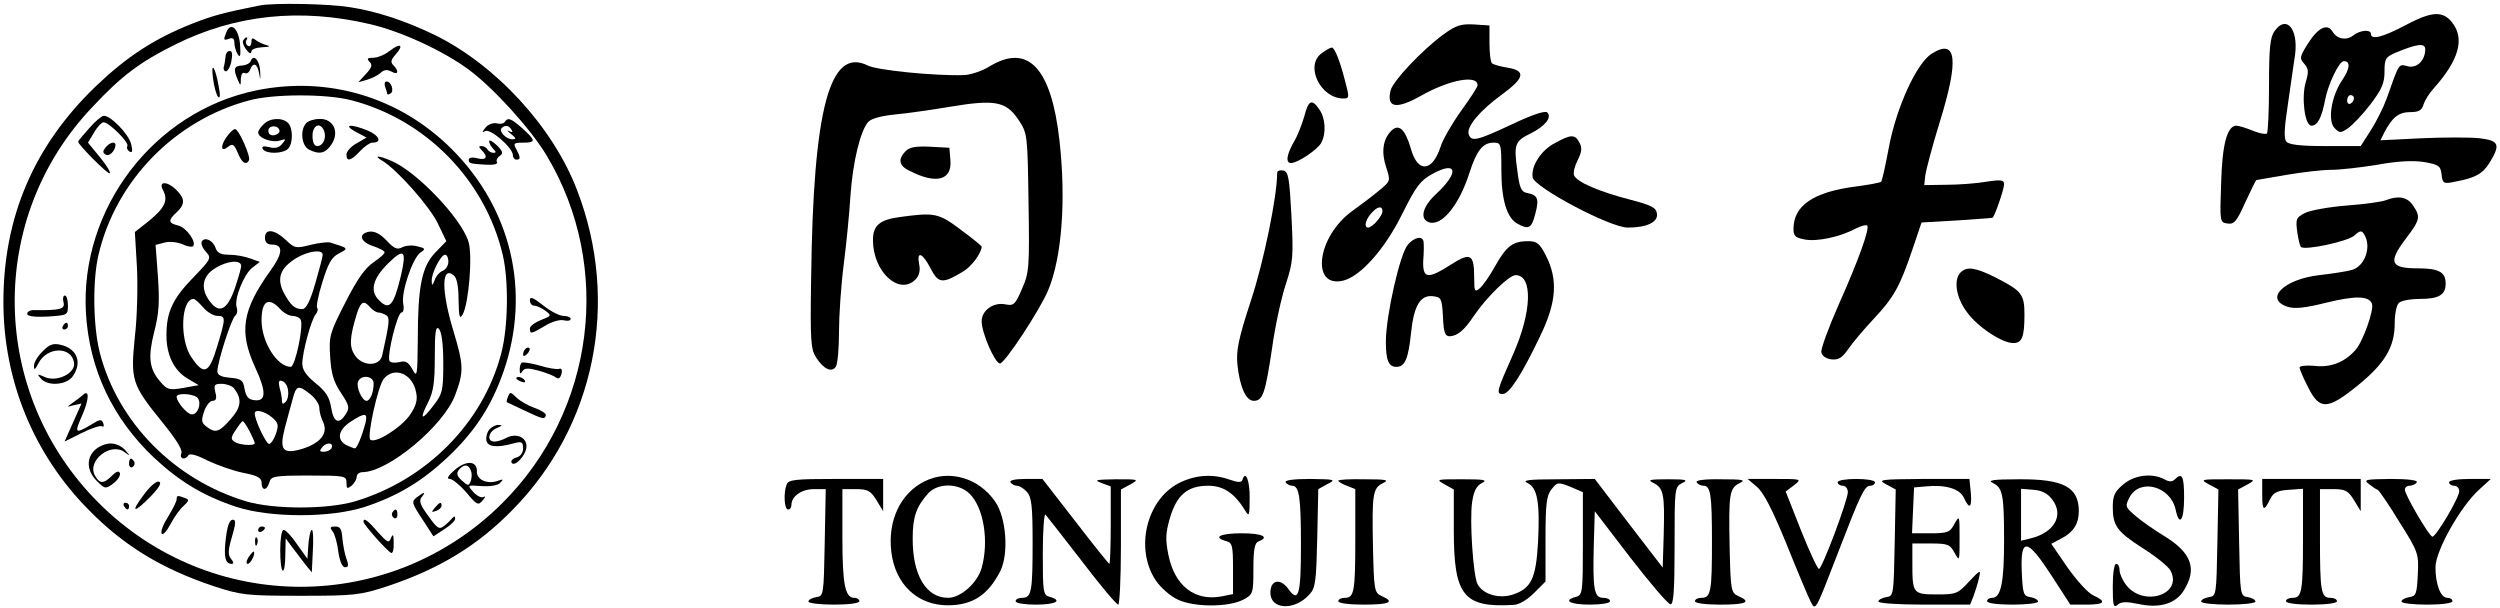 <?xml version="1.0" standalone="no"?>
<!DOCTYPE svg PUBLIC "-//W3C//DTD SVG 20010904//EN"
 "http://www.w3.org/TR/2001/REC-SVG-20010904/DTD/svg10.dtd">
<svg version="1.0" xmlns="http://www.w3.org/2000/svg"
 width="736pt" height="179pt" viewBox="0 0 736 179"
 preserveAspectRatio="xMidYMid meet">

<g transform="translate(0,179) scale(0.1,-0.1)"
fill="#000000" stroke="none">
<path d="M765 1774 c-106 -21 -139 -30 -200 -54 -111 -44 -192 -97 -283 -184
-182 -175 -272 -385 -272 -635 0 -231 89 -449 252 -613 103 -105 215 -173 368
-224 80 -26 95 -28 255 -28 160 0 175 2 255 28 153 51 265 119 368 224 244
247 318 612 191 942 -71 186 -239 369 -421 458 -83 40 -169 69 -249 81 -61 10
-222 13 -264 5z m324 -55 c91 -21 215 -78 291 -134 73 -54 183 -175 230 -254
195 -327 141 -750 -130 -1021 -330 -330 -860 -330 -1190 0 -322 322 -330 838
-17 1166 85 91 140 132 243 183 177 88 368 108 573 60z"/>
<path d="M666 1694 c-9 -22 -8 -24 9 -18 10 4 15 0 15 -12 0 -11 5 -26 10 -34
7 -11 9 -4 7 25 -3 50 -28 74 -41 39z"/>
<path d="M716 1671 c-3 -4 1 -17 9 -27 8 -11 14 -14 15 -6 0 7 14 12 33 13 21
1 25 3 12 6 -11 3 -26 10 -32 15 -10 8 -13 6 -13 -6 0 -10 -5 -14 -10 -11 -6
4 -8 11 -5 16 4 5 4 9 1 9 -3 0 -7 -4 -10 -9z"/>
<path d="M1147 1640 c-14 -11 -35 -20 -48 -20 -18 0 -20 -3 -11 -12 9 -9 7
-17 -11 -36 l-22 -24 25 7 c14 4 32 13 40 20 10 10 20 11 33 4 19 -11 23 1 5
19 -9 9 -7 16 7 32 25 28 14 35 -18 10z"/>
<path d="M664 1623 c-1 -10 -3 -23 -5 -29 -2 -7 0 -13 6 -14 5 0 13 13 16 29
4 21 3 31 -5 31 -6 0 -12 -8 -12 -17z"/>
<path d="M738 1610 c-2 -6 -13 -12 -26 -13 -23 -1 -26 -10 -12 -42 8 -19 9
-19 9 3 1 13 5 20 11 17 6 -3 13 1 16 9 9 25 22 19 27 -11 4 -22 4 -20 3 6 -1
33 -20 54 -28 31z"/>
<path d="M627 1560 c3 -25 10 -49 15 -55 6 -6 7 5 2 30 -10 58 -24 78 -17 25z"/>
<path d="M1134 1534 c3 -9 6 -18 6 -20 0 -3 4 -3 10 1 11 7 2 35 -12 35 -6 0
-7 -7 -4 -16z"/>
<path d="M755 1524 c-302 -62 -520 -348 -502 -656 10 -166 79 -311 201 -426
75 -70 145 -112 241 -144 101 -33 279 -33 380 0 96 32 166 74 241 144 82 77
131 152 167 256 80 233 23 477 -153 653 -153 153 -364 216 -575 173z m279 -29
c220 -57 394 -235 446 -455 18 -76 16 -212 -4 -289 -53 -205 -220 -374 -431
-437 -81 -24 -239 -24 -320 0 -211 63 -378 232 -431 437 -20 77 -22 213 -4
289 51 218 225 396 442 454 71 20 229 20 302 1z"/>
<path d="M776 1424 c-9 -8 -16 -19 -16 -24 0 -16 40 -31 63 -24 19 6 20 5 8
-9 -9 -12 -21 -15 -39 -10 -17 4 -23 2 -18 -6 9 -15 59 -14 74 1 15 15 15 61
0 76 -17 17 -54 15 -72 -4z m47 -19 c1 -5 -6 -11 -15 -13 -11 -2 -18 3 -18 13
0 17 30 18 33 0z"/>
<path d="M902 1428 c-19 -19 -15 -66 7 -78 31 -16 49 -12 67 15 24 36 6 75
-34 75 -15 0 -33 -5 -40 -12z m52 -23 c8 -21 -3 -45 -20 -45 -9 0 -14 11 -14
30 0 32 23 42 34 15z"/>
<path d="M1047 1402 l32 -17 -29 -17 c-17 -9 -30 -24 -30 -33 0 -22 13 -19 40
10 13 14 29 25 36 25 29 0 22 20 -12 35 -50 21 -77 19 -37 -3z"/>
<path d="M665 1384 c-18 -28 -13 -43 8 -25 12 9 17 5 27 -19 12 -29 24 -38 33
-22 6 10 -30 92 -41 92 -6 0 -17 -12 -27 -26z"/>
<path d="M1125 1317 c44 -26 141 -136 164 -185 l25 -52 -32 -33 c-40 -41 -52
-100 -52 -256 -1 -109 -2 -114 -16 -88 -12 21 -20 26 -38 21 -13 -3 -26 -2
-29 3 -9 14 23 143 35 143 6 0 8 12 5 27 -6 33 27 131 50 149 17 11 16 13 -9
19 -15 4 -34 2 -44 -3 -14 -8 -24 -4 -46 20 -18 19 -35 28 -50 26 -34 -5 -28
-30 9 -42 18 -6 34 -14 35 -18 2 -4 -13 -17 -32 -30 -25 -17 -48 -49 -83 -118
-46 -90 -49 -99 -45 -160 3 -50 10 -74 32 -107 24 -36 26 -44 14 -62 -20 -32
-36 -25 -43 19 -5 31 -16 48 -46 72 -27 22 -39 39 -39 57 0 34 26 129 39 145
6 7 8 16 5 19 -4 3 3 38 15 76 17 55 27 74 49 85 29 15 29 15 -26 32 -7 2 -34
-1 -58 -7 -43 -11 -47 -10 -73 15 -33 31 -61 34 -61 6 0 -13 7 -20 20 -20 35
0 33 -26 -4 -77 -83 -116 -93 -179 -45 -284 34 -73 33 -102 -3 -97 -17 2 -24
11 -28 33 -4 26 -10 30 -43 33 -26 2 -37 8 -37 19 0 27 42 158 53 164 5 4 7
14 4 23 -9 23 20 98 46 118 l22 17 -28 10 c-16 6 -43 11 -62 11 -24 0 -35 5
-40 19 -7 23 -32 35 -41 20 -3 -6 2 -19 12 -30 17 -19 16 -21 -38 -77 -60 -62
-78 -101 -78 -169 0 -58 22 -104 63 -128 l32 -19 -45 -8 c-41 -7 -47 -6 -67
17 -34 39 -38 72 -19 148 14 54 16 87 11 162 l-7 94 27 7 c14 4 38 1 52 -5 14
-7 28 -9 31 -6 12 11 -19 55 -43 61 -30 7 -31 15 -5 39 25 23 25 40 0 65 -28
28 -55 27 -40 0 16 -30 5 -52 -41 -90 l-42 -33 6 -101 c3 -56 1 -149 -6 -207
-13 -129 -9 -141 80 -251 40 -49 61 -82 57 -92 -7 -17 11 -22 21 -6 4 6 26 0
56 -16 28 -13 75 -30 105 -36 42 -8 54 -15 54 -29 0 -25 16 -24 23 1 5 18 14
20 116 20 106 0 111 -1 111 -21 0 -18 2 -19 15 -9 8 7 15 19 15 26 0 8 8 14
18 14 75 1 238 136 272 227 26 69 25 88 -5 188 -36 118 -36 195 1 164 9 -7 14
-32 14 -73 1 -49 3 -57 12 -42 18 32 30 175 17 215 -22 70 -153 206 -226 237
-39 17 -55 17 -28 1z m-175 -277 c0 -6 -10 -44 -22 -85 -15 -52 -27 -75 -38
-75 -23 0 -35 12 -55 49 -21 42 -10 72 37 101 35 21 78 27 78 10z m230 -63
c-21 -87 -34 -102 -64 -71 -28 27 -19 63 26 108 48 47 56 40 38 -37z m140 43
c0 -11 -7 -23 -16 -27 -9 -3 -20 -15 -24 -27 -7 -18 -9 -18 -9 -3 -1 23 27 77
39 77 6 0 10 -9 10 -20z m-610 -13 c0 -7 -9 -37 -19 -67 -22 -62 -45 -74 -72
-39 -30 38 -24 76 14 99 36 23 77 26 77 7z m-112 -122 c12 -14 31 -25 42 -25
25 0 25 -6 -1 -91 -24 -80 -39 -85 -76 -30 -35 52 -30 171 7 171 4 0 16 -11
28 -25z m227 -5 c10 -11 26 -20 36 -20 10 0 21 -5 24 -11 10 -16 -16 -139 -29
-139 -40 0 -86 73 -86 137 0 58 21 70 55 33z m265 5 c7 -8 18 -15 24 -15 6 0
16 -4 23 -8 11 -7 10 -21 -12 -119 -8 -33 -59 -32 -81 2 -16 25 -15 51 7 123
12 35 20 39 39 17z m215 -163 c0 -82 -2 -91 -29 -126 -35 -46 -42 -42 -16 9
16 31 20 59 20 134 0 75 3 92 12 83 8 -8 13 -45 13 -100z m-80 -87 c5 -22 0
-39 -17 -65 -26 -39 -105 -88 -118 -74 -10 10 23 159 40 179 31 37 85 15 95
-40z m-125 26 c0 -26 -10 -51 -21 -51 -13 0 -31 40 -25 56 8 22 46 18 46 -5z
m-252 -20 c2 -13 -1 -28 -7 -34 -8 -8 -11 -7 -11 4 0 7 -3 25 -7 38 -4 18 -2
23 8 19 8 -2 16 -15 17 -27z m-160 7 c25 -32 23 -56 -9 -92 -34 -39 -45 -42
-71 -22 -15 11 -16 18 -7 45 6 17 17 31 25 31 10 0 13 7 8 25 -5 22 -3 25 19
25 13 0 29 -6 35 -12z m226 -19 c14 -11 26 -29 26 -39 0 -11 5 -31 12 -44 14
-33 -9 -61 -64 -78 -55 -16 -66 -3 -50 60 7 26 17 64 23 85 11 43 17 45 53 16z
m-335 -8 c16 -11 6 -51 -14 -51 -14 0 -45 37 -45 52 0 11 42 10 59 -1z m221
-59 c19 -16 21 -23 13 -47 -5 -16 -14 -30 -20 -32 -8 -3 -43 69 -43 90 0 13
28 7 50 -11z m276 -17 c-10 -38 -25 -75 -31 -75 -4 0 -15 5 -26 10 -29 16 -23
45 14 69 42 27 50 26 43 -4z m-341 -25 c8 -16 15 -31 15 -35 0 -8 -44 -6 -59
4 -12 8 -12 13 3 35 9 14 18 26 21 26 2 0 11 -13 20 -30z m240 -51 c-4 -5 -13
-9 -22 -9 -13 0 -13 3 -3 15 13 15 35 11 25 -6z"/>
<path d="M263 1413 c-18 -20 -33 -38 -33 -40 0 -9 84 -93 92 -93 6 0 -6 20
-26 45 l-37 45 18 30 c9 16 22 30 28 30 16 0 76 -60 70 -70 -3 -5 0 -12 6 -16
9 -5 10 1 5 22 -7 29 -61 85 -81 83 -5 0 -25 -16 -42 -36z"/>
<path d="M1486 1431 c-3 -5 -14 -7 -24 -4 -10 2 -25 -3 -33 -13 -10 -13 -11
-16 -1 -10 15 9 82 -49 82 -71 0 -7 5 -13 10 -13 13 0 13 6 0 31 -10 17 -7 19
20 19 38 0 38 6 -2 42 -34 30 -43 33 -52 19z m20 -23 c5 -7 2 -9 -7 -4 -8 4
-5 0 5 -8 16 -13 17 -16 4 -16 -18 0 -41 24 -31 33 10 10 21 8 29 -5z"/>
<path d="M1440 1374 c0 -5 5 -15 12 -22 9 -9 9 -12 1 -12 -7 0 -15 5 -18 10
-3 6 -11 10 -18 10 -8 0 -8 -3 1 -12 20 -20 14 -31 -13 -24 -14 4 -25 2 -25
-4 0 -11 2 -12 52 -15 22 -1 35 2 31 8 -3 5 1 13 8 18 11 7 10 13 -8 31 -13
12 -23 18 -23 12z"/>
<path d="M311 1356 c-9 -11 -9 -16 0 -21 10 -7 28 10 29 28 0 12 -17 8 -29 -7z"/>
<path d="M187 900 c5 -20 -9 -24 -89 -23 -10 0 -18 -5 -18 -11 0 -7 22 -10 60
-8 59 4 60 4 60 33 0 16 -4 29 -9 29 -5 0 -7 -9 -4 -20z"/>
<path d="M1560 906 c0 -9 6 -16 13 -16 7 0 22 -7 33 -15 18 -14 18 -15 -13
-27 -18 -7 -33 -18 -33 -25 0 -17 3 -17 45 8 19 12 44 19 55 16 11 -3 20 -1
20 4 0 5 -9 9 -21 9 -12 0 -39 14 -60 31 -29 23 -39 27 -39 15z"/>
<path d="M185 830 c-3 -5 -1 -10 4 -10 6 0 11 5 11 10 0 6 -2 10 -4 10 -3 0
-8 -4 -11 -10z"/>
<path d="M126 756 c-15 -14 -26 -33 -26 -43 0 -14 3 -12 13 7 25 50 98 51 105
2 5 -31 -51 -58 -86 -42 -22 10 -24 9 -12 -4 19 -24 76 -20 94 6 29 41 13 82
-36 93 -21 5 -33 1 -52 -19z"/>
<path d="M1547 763 c-4 -3 -7 -11 -7 -17 0 -6 5 -5 12 2 6 6 9 14 7 17 -3 3
-9 2 -12 -2z"/>
<path d="M1536 722 c-4 -3 -6 -12 -6 -21 0 -12 2 -13 8 -4 6 10 17 10 47 2 22
-6 45 -15 51 -20 8 -6 13 -3 17 10 3 12 0 18 -7 15 -6 -2 -33 2 -58 10 -26 7
-49 11 -52 8z"/>
<path d="M1520 676 c0 -2 7 -7 16 -10 8 -3 12 -2 9 4 -6 10 -25 14 -25 6z"/>
<path d="M245 628 c-5 -5 -19 -15 -30 -23 -20 -14 -19 -14 2 -8 l23 5 -25 -56
-25 -56 50 25 c28 14 55 23 60 20 5 -3 7 1 4 9 -5 13 -10 12 -37 -5 -46 -27
-48 -24 -26 26 21 47 23 80 4 63z"/>
<path d="M1496 623 c-4 -9 -5 -16 -4 -17 2 -1 26 -12 53 -25 55 -26 58 -26 62
-14 2 5 -13 15 -33 22 -20 7 -44 21 -54 31 -16 16 -19 17 -24 3z"/>
<path d="M1440 525 c-6 -8 -10 -22 -8 -32 4 -19 31 -22 81 -8 23 6 27 4 27
-15 0 -13 -8 -24 -20 -27 -11 -3 -17 -10 -14 -15 9 -15 44 23 44 48 0 27 -30
40 -59 25 -11 -6 -27 -11 -35 -11 -24 0 -19 29 7 40 15 6 17 9 6 9 -9 1 -22
-6 -29 -14z"/>
<path d="M310 482 c-53 -16 -65 -68 -25 -108 24 -24 26 -24 49 -7 13 10 21 23
19 30 -3 8 -11 5 -24 -8 -24 -24 -36 -24 -50 2 -23 44 49 99 89 67 15 -11 16
-11 4 3 -15 19 -40 28 -62 21z"/>
<path d="M380 424 c0 -8 5 -12 10 -9 6 4 8 11 5 16 -9 14 -15 11 -15 -7z"/>
<path d="M1337 405 c-18 -16 -23 -25 -13 -25 8 0 30 -18 49 -40 31 -37 35 -39
48 -23 8 9 9 14 3 10 -6 -4 -20 3 -30 14 -19 21 -19 21 23 18 25 -2 48 2 55 9
11 11 10 12 -5 7 -31 -12 -64 2 -63 27 1 32 -32 34 -67 3z m49 0 c4 -8 3 -22
0 -31 -6 -15 -8 -15 -26 1 -15 14 -17 21 -9 32 15 17 28 17 35 -2z"/>
<path d="M423 333 c-40 -53 -30 -56 21 -4 25 26 33 40 24 43 -7 3 -27 -14 -45
-39z"/>
<path d="M1227 326 c-16 -13 -15 -17 16 -64 l33 -51 32 21 c18 11 32 25 32 31
0 8 -3 8 -8 2 -4 -5 -15 -16 -24 -23 -15 -12 -21 -8 -47 29 -24 32 -28 45 -20
55 14 17 9 17 -14 0z"/>
<path d="M520 320 c0 -6 -11 -28 -25 -51 -14 -22 -23 -44 -19 -50 3 -6 15 7
26 28 11 21 28 45 39 54 16 15 17 18 3 23 -21 8 -24 8 -24 -4z"/>
<path d="M365 300 c3 -5 8 -10 11 -10 2 0 4 5 4 10 0 6 -5 10 -11 10 -5 0 -7
-4 -4 -10z"/>
<path d="M1280 295 c-11 -13 -10 -14 4 -9 9 3 16 10 16 15 0 13 -6 11 -20 -6z"/>
<path d="M1155 281 c-3 -5 -1 -12 5 -16 5 -3 10 1 10 9 0 18 -6 21 -15 7z"/>
<path d="M665 206 c-7 -55 -2 -76 17 -76 7 0 6 5 -2 15 -9 11 -9 25 3 65 12
41 12 50 2 50 -9 0 -16 -19 -20 -54z"/>
<path d="M1070 254 c0 -8 71 -88 82 -92 4 -2 8 11 7 30 0 24 -2 28 -8 14 -6
-16 -10 -14 -39 18 -30 35 -42 43 -42 30z"/>
<path d="M760 229 c0 -5 5 -7 10 -4 6 3 10 8 10 11 0 2 -4 4 -10 4 -5 0 -10
-5 -10 -11z"/>
<path d="M979 226 c6 -7 14 -34 17 -60 4 -29 12 -46 20 -46 10 0 11 6 4 25 -5
13 -10 40 -12 60 -2 27 -6 35 -21 35 -15 0 -17 -3 -8 -14z"/>
<path d="M825 170 c0 -33 3 -60 8 -60 4 0 7 21 7 48 l1 47 20 -27 c11 -14 28
-37 38 -50 l19 -23 3 63 c2 34 1 62 -3 62 -4 0 -8 -19 -10 -42 l-3 -43 -30 42
c-16 24 -34 43 -40 43 -6 0 -10 -27 -10 -60z"/>
<path d="M751 194 c0 -11 3 -14 6 -6 3 7 2 16 -1 19 -3 4 -6 -2 -5 -13z"/>
<path d="M732 150 c-7 -11 -8 -20 -3 -20 9 0 24 30 18 36 -1 2 -8 -6 -15 -16z"/>
<path d="M7080 1715 c-66 -35 -100 -43 -100 -25 0 14 -32 12 -53 -5 -20 -15
-47 -10 -60 12 -15 25 -42 12 -71 -33 -26 -41 -27 -46 -12 -62 13 -15 13 -24
4 -54 -13 -45 -3 -128 17 -128 18 0 30 24 40 75 8 45 41 115 55 115 20 0 19
-21 -4 -55 -33 -48 -44 -121 -23 -142 14 -15 18 -15 39 -1 13 9 43 40 66 70
34 45 42 63 42 97 0 38 3 43 33 56 65 27 87 29 87 9 -1 -33 -25 -56 -52 -49
-27 7 -24 11 -62 -96 -9 -25 -30 -67 -46 -92 l-30 -47 -104 0 c-74 0 -107 4
-115 13 -8 10 -6 40 5 113 8 54 17 120 21 145 9 76 -27 116 -61 67 -13 -18
-16 -52 -16 -159 0 -74 -3 -138 -6 -142 -4 -3 -22 0 -41 8 -20 8 -42 15 -49
15 -27 0 -42 -54 -45 -170 -4 -113 -4 -115 19 -118 19 -3 27 6 52 62 17 36 31
66 33 66 1 0 40 7 87 15 47 8 106 15 132 15 27 0 88 7 137 15 60 11 105 13
138 8 43 -8 48 -11 51 -37 3 -26 6 -28 39 -21 60 11 82 23 103 57 32 53 27 64
-30 71 -27 3 -104 3 -171 0 l-121 -6 12 24 c23 44 42 59 76 59 25 0 34 5 39
23 4 12 17 33 30 47 74 83 92 146 54 194 -28 35 -60 33 -139 -9z m-150 -214
c0 -6 -4 -13 -10 -16 -5 -3 -10 1 -10 9 0 9 5 16 10 16 6 0 10 -4 10 -9z"/>
<path d="M4250 1689 c-62 -45 -149 -137 -156 -165 -13 -52 17 -57 91 -15 82
46 165 62 165 30 0 -5 -22 -39 -49 -76 -27 -38 -54 -85 -60 -105 -24 -74 -67
-78 -87 -7 -17 59 -36 76 -58 54 -25 -25 -30 -63 -15 -108 13 -40 13 -40 -21
-68 -19 -16 -55 -43 -80 -61 -103 -75 -122 -228 -25 -204 51 13 123 94 173
196 41 82 53 98 89 118 73 40 80 5 11 -59 -40 -37 -49 -73 -22 -83 37 -14 89
48 120 145 21 65 39 89 71 89 22 0 23 -3 23 -80 0 -88 16 -142 48 -159 33 -18
41 -13 52 30 12 44 7 55 -25 61 -16 3 -22 15 -28 66 -11 77 -7 87 39 109 42
21 64 47 49 62 -6 6 -45 -7 -104 -35 -102 -48 -119 -52 -127 -30 -8 22 32 70
98 118 67 49 71 70 15 79 -20 3 -41 9 -45 13 -4 5 -7 31 -7 59 l0 52 -45 3
c-38 2 -53 -2 -90 -29z m-180 -521 c0 -14 -30 -48 -42 -48 -13 0 -9 22 9 42
18 21 33 23 33 6z"/>
<path d="M3892 1634 c-52 -36 -5 -134 63 -134 18 0 18 3 4 55 -14 55 -30 95
-38 95 -4 0 -17 -7 -29 -16z"/>
<path d="M5687 1632 c-44 -27 -104 -158 -126 -275 -10 -53 -20 -100 -23 -102
-3 -3 -36 -9 -74 -14 -125 -16 -184 -56 -184 -125 0 -21 6 -26 33 -31 36 -7
103 7 150 32 16 8 31 12 34 9 8 -8 -25 -101 -84 -233 -30 -68 -53 -131 -51
-140 2 -11 14 -19 30 -21 20 -2 31 4 49 30 12 18 46 58 74 88 61 65 78 96 115
205 l27 80 104 6 c57 4 105 7 105 8 7 5 34 85 34 98 0 13 -7 15 -52 8 -29 -5
-82 -9 -118 -9 l-65 -1 3 28 c2 16 21 88 43 159 57 184 49 246 -24 200z"/>
<path d="M2914 1595 c-22 -14 -56 -25 -75 -26 -84 -3 -256 14 -284 28 -112 56
-161 -125 -167 -627 -3 -184 -1 -209 15 -233 22 -34 46 -45 58 -26 5 8 9 53 9
101 0 48 6 138 14 200 8 62 17 154 20 205 7 97 29 188 52 214 9 10 39 18 79
22 35 3 109 14 164 23 131 22 163 15 199 -38 27 -41 27 -42 30 -244 3 -191 2
-206 -19 -254 -20 -47 -25 -51 -49 -46 -36 7 -70 -18 -70 -50 0 -34 39 -124
54 -124 14 0 118 158 142 216 40 96 53 264 33 441 -24 213 -92 286 -205 218z"/>
<path d="M3840 1448 c-7 -24 -20 -58 -31 -76 -21 -37 -25 -62 -8 -62 19 0 79
40 89 60 15 28 12 73 -6 98 -22 32 -32 27 -44 -20z"/>
<path d="M4578 1369 c-41 -21 -71 -68 -66 -101 4 -29 228 -148 280 -148 56 0
90 16 86 41 -2 18 -17 25 -78 41 -93 24 -158 52 -166 72 -3 8 2 28 11 45 12
24 13 36 5 51 -13 25 -25 25 -72 -1z"/>
<path d="M2666 1345 c-23 -24 -20 -43 12 -58 78 -40 125 -28 120 31 l-3 37
-56 3 c-42 2 -61 -1 -73 -13z"/>
<path d="M3760 1281 c0 -68 -39 -260 -77 -375 -38 -116 -44 -149 -40 -190 7
-65 25 -106 48 -106 27 0 34 22 54 155 9 66 28 152 41 190 21 65 22 80 16 200
-6 112 -9 130 -24 133 -10 2 -18 -1 -18 -7z"/>
<path d="M7025 1201 c-11 -5 -63 -12 -115 -16 -52 -4 -108 -14 -124 -22 -26
-13 -28 -18 -23 -55 3 -22 8 -42 11 -45 11 -11 138 16 158 34 16 15 21 15 28
3 23 -36 2 -95 -37 -105 -15 -4 -58 -11 -95 -15 -104 -12 -163 -70 -94 -93 21
-7 51 -4 115 12 86 21 125 20 134 -3 7 -18 -27 -113 -49 -137 -32 -36 -74 -52
-121 -46 -23 2 -43 0 -43 -5 0 -5 11 -31 25 -58 34 -68 57 -67 146 5 80 65
109 113 109 183 0 26 5 53 12 60 7 7 35 12 63 12 55 0 75 12 75 45 0 34 -20
45 -82 45 -80 0 -88 17 -37 85 44 58 46 66 23 100 -17 25 -42 30 -79 16z"/>
<path d="M2649 1151 c-60 -8 -79 -25 -79 -68 0 -93 77 -164 125 -116 11 11 15
26 11 45 -8 41 10 34 34 -13 23 -44 35 -45 96 -8 25 15 54 55 54 73 0 2 -28
25 -62 50 -65 49 -77 51 -179 37z"/>
<path d="M4145 1070 c-23 -25 -65 -209 -65 -286 0 -55 8 -74 31 -74 25 0 35
23 43 99 8 80 27 113 64 109 25 -3 27 -6 30 -60 2 -47 6 -58 20 -58 23 1 43
18 71 60 38 56 104 120 123 120 51 0 48 -108 -7 -232 -49 -110 -51 -118 -31
-118 19 0 55 55 110 170 49 101 53 167 17 238 -18 35 -26 42 -52 42 -45 0 -64
-14 -97 -73 -16 -29 -37 -59 -46 -66 -14 -12 -16 -9 -16 30 0 71 -10 77 -67
41 -70 -45 -85 -43 -83 11 2 23 2 48 1 55 -2 18 -26 15 -46 -8z"/>
<path d="M5772 988 c-21 -21 -14 -73 18 -116 31 -44 104 -92 137 -92 26 0 33
18 33 84 0 60 -8 70 -87 110 -58 29 -83 32 -101 14z"/>
<path d="M2722 373 c-71 -35 -109 -116 -98 -207 11 -96 77 -158 166 -158 73 0
119 30 155 101 25 50 18 156 -15 204 -48 70 -136 96 -208 60z m133 -37 c41
-41 57 -139 35 -218 -13 -45 -62 -88 -99 -88 -65 0 -105 68 -104 176 0 63 11
93 46 132 29 31 90 30 122 -2z"/>
<path d="M3469 367 c-94 -50 -128 -192 -67 -285 14 -21 43 -47 65 -57 48 -23
148 -23 192 -1 30 16 31 18 31 92 0 57 4 76 15 80 34 13 11 24 -50 24 -63 0
-86 -12 -45 -23 18 -5 20 -14 20 -81 l0 -75 -35 -7 c-78 -14 -136 31 -155 121
-9 45 -9 65 4 109 20 69 52 96 113 96 45 0 78 -22 110 -75 10 -17 12 -12 12
37 1 52 -12 85 -21 56 -3 -9 -12 -9 -38 0 -51 18 -102 14 -151 -11z"/>
<path d="M6251 364 c-25 -21 -31 -33 -31 -66 0 -56 12 -73 90 -123 38 -24 74
-53 80 -65 37 -70 -79 -108 -130 -43 -11 14 -20 34 -20 44 0 11 -4 19 -10 19
-6 0 -10 -29 -10 -66 0 -57 2 -65 15 -54 10 9 26 9 60 2 64 -14 111 1 135 41
39 63 21 110 -57 158 -31 19 -70 46 -87 61 -30 26 -30 28 -16 55 31 56 120 31
135 -37 11 -52 25 -33 25 35 0 64 -6 75 -27 54 -8 -8 -17 -8 -31 0 -36 19 -88
13 -121 -15z"/>
<path d="M2316 364 c-10 -25 -7 -74 4 -74 6 0 10 6 10 14 0 25 30 46 66 46
l35 0 -3 -157 c-3 -155 -3 -158 -25 -161 -13 -2 -23 -8 -23 -13 0 -5 34 -9 75
-9 43 0 75 4 75 10 0 6 -7 10 -15 10 -27 0 -35 39 -35 179 l0 141 40 0 c35 0
43 -5 60 -32 l20 -33 0 48 0 47 -139 0 c-117 0 -140 -2 -145 -16z"/>
<path d="M2975 370 c3 -5 12 -10 19 -10 7 0 20 -8 29 -18 14 -15 17 -42 17
-149 0 -145 -3 -163 -31 -163 -10 0 -19 -4 -19 -10 0 -6 27 -10 60 -10 58 0
80 12 40 23 -19 5 -20 14 -20 128 0 68 4 119 8 114 5 -6 53 -67 107 -137 54
-71 102 -128 107 -128 4 0 8 76 8 170 l0 169 28 15 c26 15 25 15 -43 15 -59
-1 -66 -2 -42 -11 l27 -10 0 -114 c0 -63 -2 -114 -4 -114 -2 0 -47 56 -100
125 l-97 125 -50 0 c-31 0 -48 -4 -44 -10z"/>
<path d="M3785 370 c3 -5 12 -10 19 -10 21 0 26 -34 26 -175 0 -147 -7 -171
-37 -129 -24 33 -53 27 -53 -11 0 -50 71 -54 115 -5 18 19 20 39 23 166 l3
144 27 15 c26 13 23 14 -51 15 -50 0 -76 -4 -72 -10z"/>
<path d="M3940 375 c0 -3 11 -10 25 -15 l25 -10 0 -144 c0 -158 -3 -176 -31
-176 -10 0 -19 -4 -19 -10 0 -6 32 -10 75 -10 77 0 92 8 53 25 -22 10 -23 16
-26 145 -3 156 -1 173 30 188 19 9 9 11 -54 11 -43 1 -78 -1 -78 -4z"/>
<path d="M4253 364 l27 -15 0 -120 c0 -192 28 -228 174 -220 17 0 41 14 62 35
l34 34 0 125 c0 105 3 128 18 147 17 21 19 21 55 7 l37 -16 0 -151 c0 -143 -1
-152 -20 -157 -40 -11 -18 -23 40 -23 33 0 60 4 60 10 0 6 -9 10 -20 10 -27 0
-31 25 -28 150 l3 105 105 -137 c58 -75 111 -137 118 -137 9 -1 12 40 12 172
0 170 0 174 23 185 18 9 11 11 -43 11 -54 0 -61 -2 -42 -11 30 -15 33 -34 30
-151 l-3 -98 -100 130 -100 131 -110 -1 c-86 0 -105 -3 -88 -11 29 -14 37 -56
31 -174 -6 -107 -20 -136 -73 -154 -41 -14 -89 0 -105 30 -13 24 -24 189 -16
242 5 33 13 48 29 56 18 9 6 11 -58 11 -76 0 -79 0 -52 -15z"/>
<path d="M4995 370 c3 -5 12 -10 20 -10 21 0 25 -25 25 -165 0 -147 -3 -165
-31 -165 -10 0 -19 -4 -19 -10 0 -6 32 -10 75 -10 77 0 92 8 53 25 -22 10 -23
16 -26 145 -3 156 -1 173 30 188 19 9 9 11 -55 11 -50 1 -76 -3 -72 -9z"/>
<path d="M5172 357 c19 -15 46 -67 88 -170 33 -82 65 -158 71 -169 14 -27 13
-29 79 142 67 174 79 200 96 200 8 0 14 5 14 10 0 6 -25 10 -55 10 -30 0 -55
-4 -55 -10 0 -5 7 -10 15 -10 8 0 15 -8 15 -19 0 -24 -76 -226 -85 -226 -4 0
-28 51 -53 114 l-45 114 24 18 c24 19 24 19 -56 19 l-80 0 27 -23z"/>
<path d="M5553 364 l28 -15 -3 -157 c-3 -154 -3 -157 -25 -160 -13 -2 -23 -8
-23 -13 0 -5 58 -9 135 -9 l135 0 10 25 c5 14 13 38 16 53 6 26 5 26 -29 -10
-33 -36 -38 -38 -95 -38 -70 0 -72 3 -72 91 l0 59 55 0 c49 0 56 -3 69 -27 15
-27 15 -26 15 42 0 68 0 69 -15 43 -13 -25 -20 -28 -70 -28 l-55 0 3 68 3 67
34 3 c59 6 101 -7 113 -34 16 -35 24 -29 20 16 l-4 40 -137 0 c-127 -1 -134
-2 -108 -16z"/>
<path d="M5867 368 c29 -14 33 -34 33 -170 0 -122 -9 -168 -35 -168 -8 0 -15
-4 -15 -10 0 -6 32 -10 75 -10 41 0 75 4 75 9 0 5 -10 11 -22 13 -21 3 -23 9
-26 76 -4 101 16 98 88 -13 l55 -85 48 0 c53 0 60 9 20 27 -16 7 -49 44 -76
82 l-48 70 30 16 c35 18 51 43 51 80 0 71 -45 95 -177 94 -76 0 -93 -3 -76
-11z m175 -49 c35 -46 6 -97 -64 -114 l-28 -7 0 77 0 76 37 -3 c25 -2 42 -11
55 -29z"/>
<path d="M6503 364 l28 -15 -3 -157 c-3 -154 -3 -157 -25 -160 -13 -2 -23 -8
-23 -13 0 -5 36 -9 80 -9 44 0 80 4 80 9 0 5 -10 11 -22 13 -23 3 -23 6 -26
160 l-3 157 28 15 c27 15 24 15 -57 15 -81 0 -84 0 -57 -15z"/>
<path d="M6660 333 c0 -48 5 -50 24 -11 9 18 22 24 54 26 l42 3 0 -145 c0
-158 -3 -176 -31 -176 -10 0 -19 -4 -19 -10 0 -6 32 -10 75 -10 43 0 75 4 75
10 0 6 -9 10 -19 10 -28 0 -31 18 -31 176 l0 144 40 0 c35 0 43 -5 60 -32 l20
-33 0 48 0 47 -145 0 -145 0 0 -47z"/>
<path d="M6974 365 c10 -8 22 -16 26 -17 4 -2 33 -44 64 -95 56 -89 57 -93 54
-155 -3 -57 -5 -63 -25 -66 -13 -2 -23 -8 -23 -13 0 -5 34 -9 75 -9 43 0 75 4
75 10 0 6 -7 10 -15 10 -20 0 -35 40 -35 90 0 48 73 178 128 228 l35 32 -61 0
c-35 0 -62 -4 -62 -10 0 -5 7 -10 15 -10 8 0 15 -7 15 -16 0 -19 -68 -134 -79
-134 -9 0 -81 123 -81 138 0 7 6 12 14 12 8 0 18 5 21 10 4 6 -24 10 -77 10
-74 -1 -81 -2 -64 -15z"/>
</g>
</svg>

